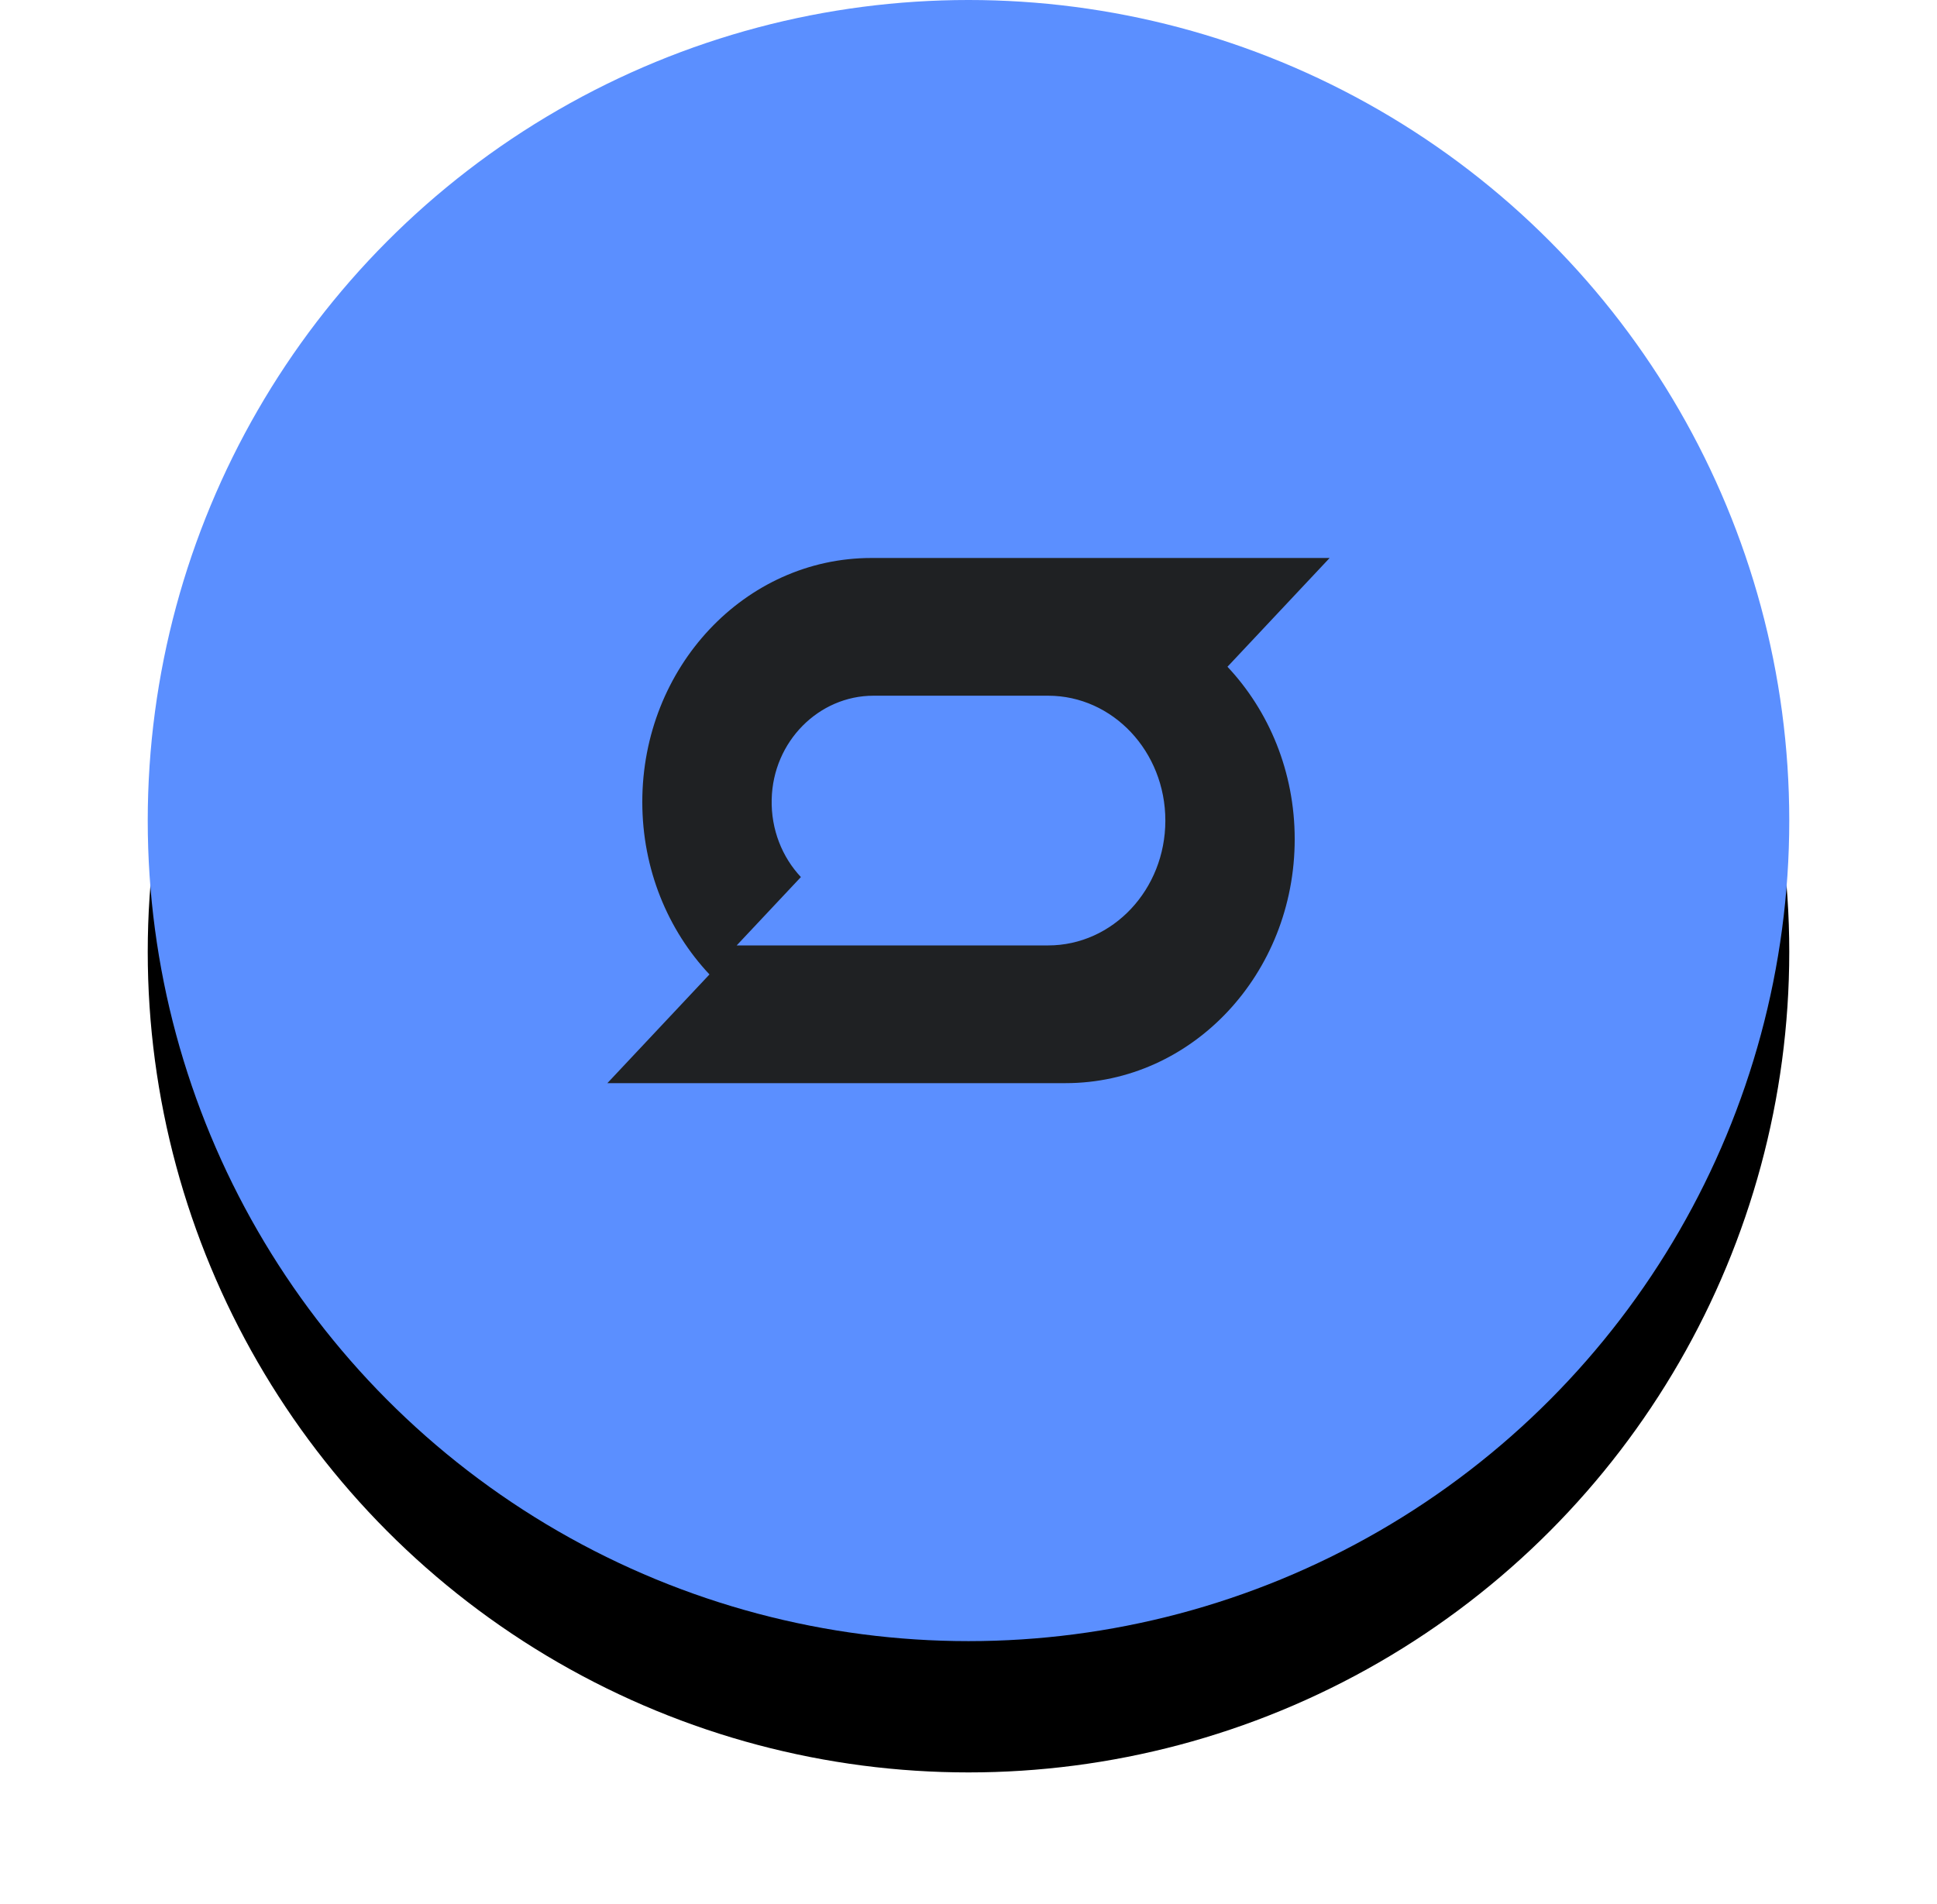 <svg xmlns="http://www.w3.org/2000/svg" xmlns:xlink="http://www.w3.org/1999/xlink" width="59" height="58" viewBox="0 0 59 58">
    <defs>
        <filter id="7jedsfzg2a" width="132%" height="132%" x="-16%" y="-8%" filterUnits="objectBoundingBox">
            <feOffset dy="4" in="SourceAlpha" result="shadowOffsetOuter1"/>
            <feGaussianBlur in="shadowOffsetOuter1" result="shadowBlurOuter1" stdDeviation="2"/>
            <feColorMatrix in="shadowBlurOuter1" values="0 0 0 0 0 0 0 0 0 0 0 0 0 0 0 0 0 0 0.804 0"/>
        </filter>
        <circle id="11hgktftdb" cx="25" cy="25" r="25"/>
    </defs>
    <g fill="none" fill-rule="evenodd">
        <g>
            <g>
                <g transform="translate(-930 -6227) translate(934.5 6227)">
                    <use fill="#000" filter="url(#7jedsfzg2a)" xlink:href="#11hgktftdb"/>
                    <use fill="#5B8FFF" xlink:href="#11hgktftdb"/>
                </g>
                <path fill="#1F2123" d="M27.425 28.804h-9.486l1.956-2.083c-.567-.603-.912-1.444-.89-2.368.04-1.767 1.44-3.157 3.1-3.157h5.32c1.972 0 3.571 1.703 3.571 3.804s-1.599 3.804-3.571 3.804zM36 17H22.043c-3.854 0-6.979 3.328-6.979 7.433 0 2.053.782 3.91 2.046 5.255L14 33h13.957c3.854 0 6.979-3.328 6.979-7.433 0-2.053-.784-3.908-2.048-5.253L36 17z" transform="translate(-930 -6227) translate(934.5 6227)"/>
            </g>
        </g>
    </g>
</svg>

